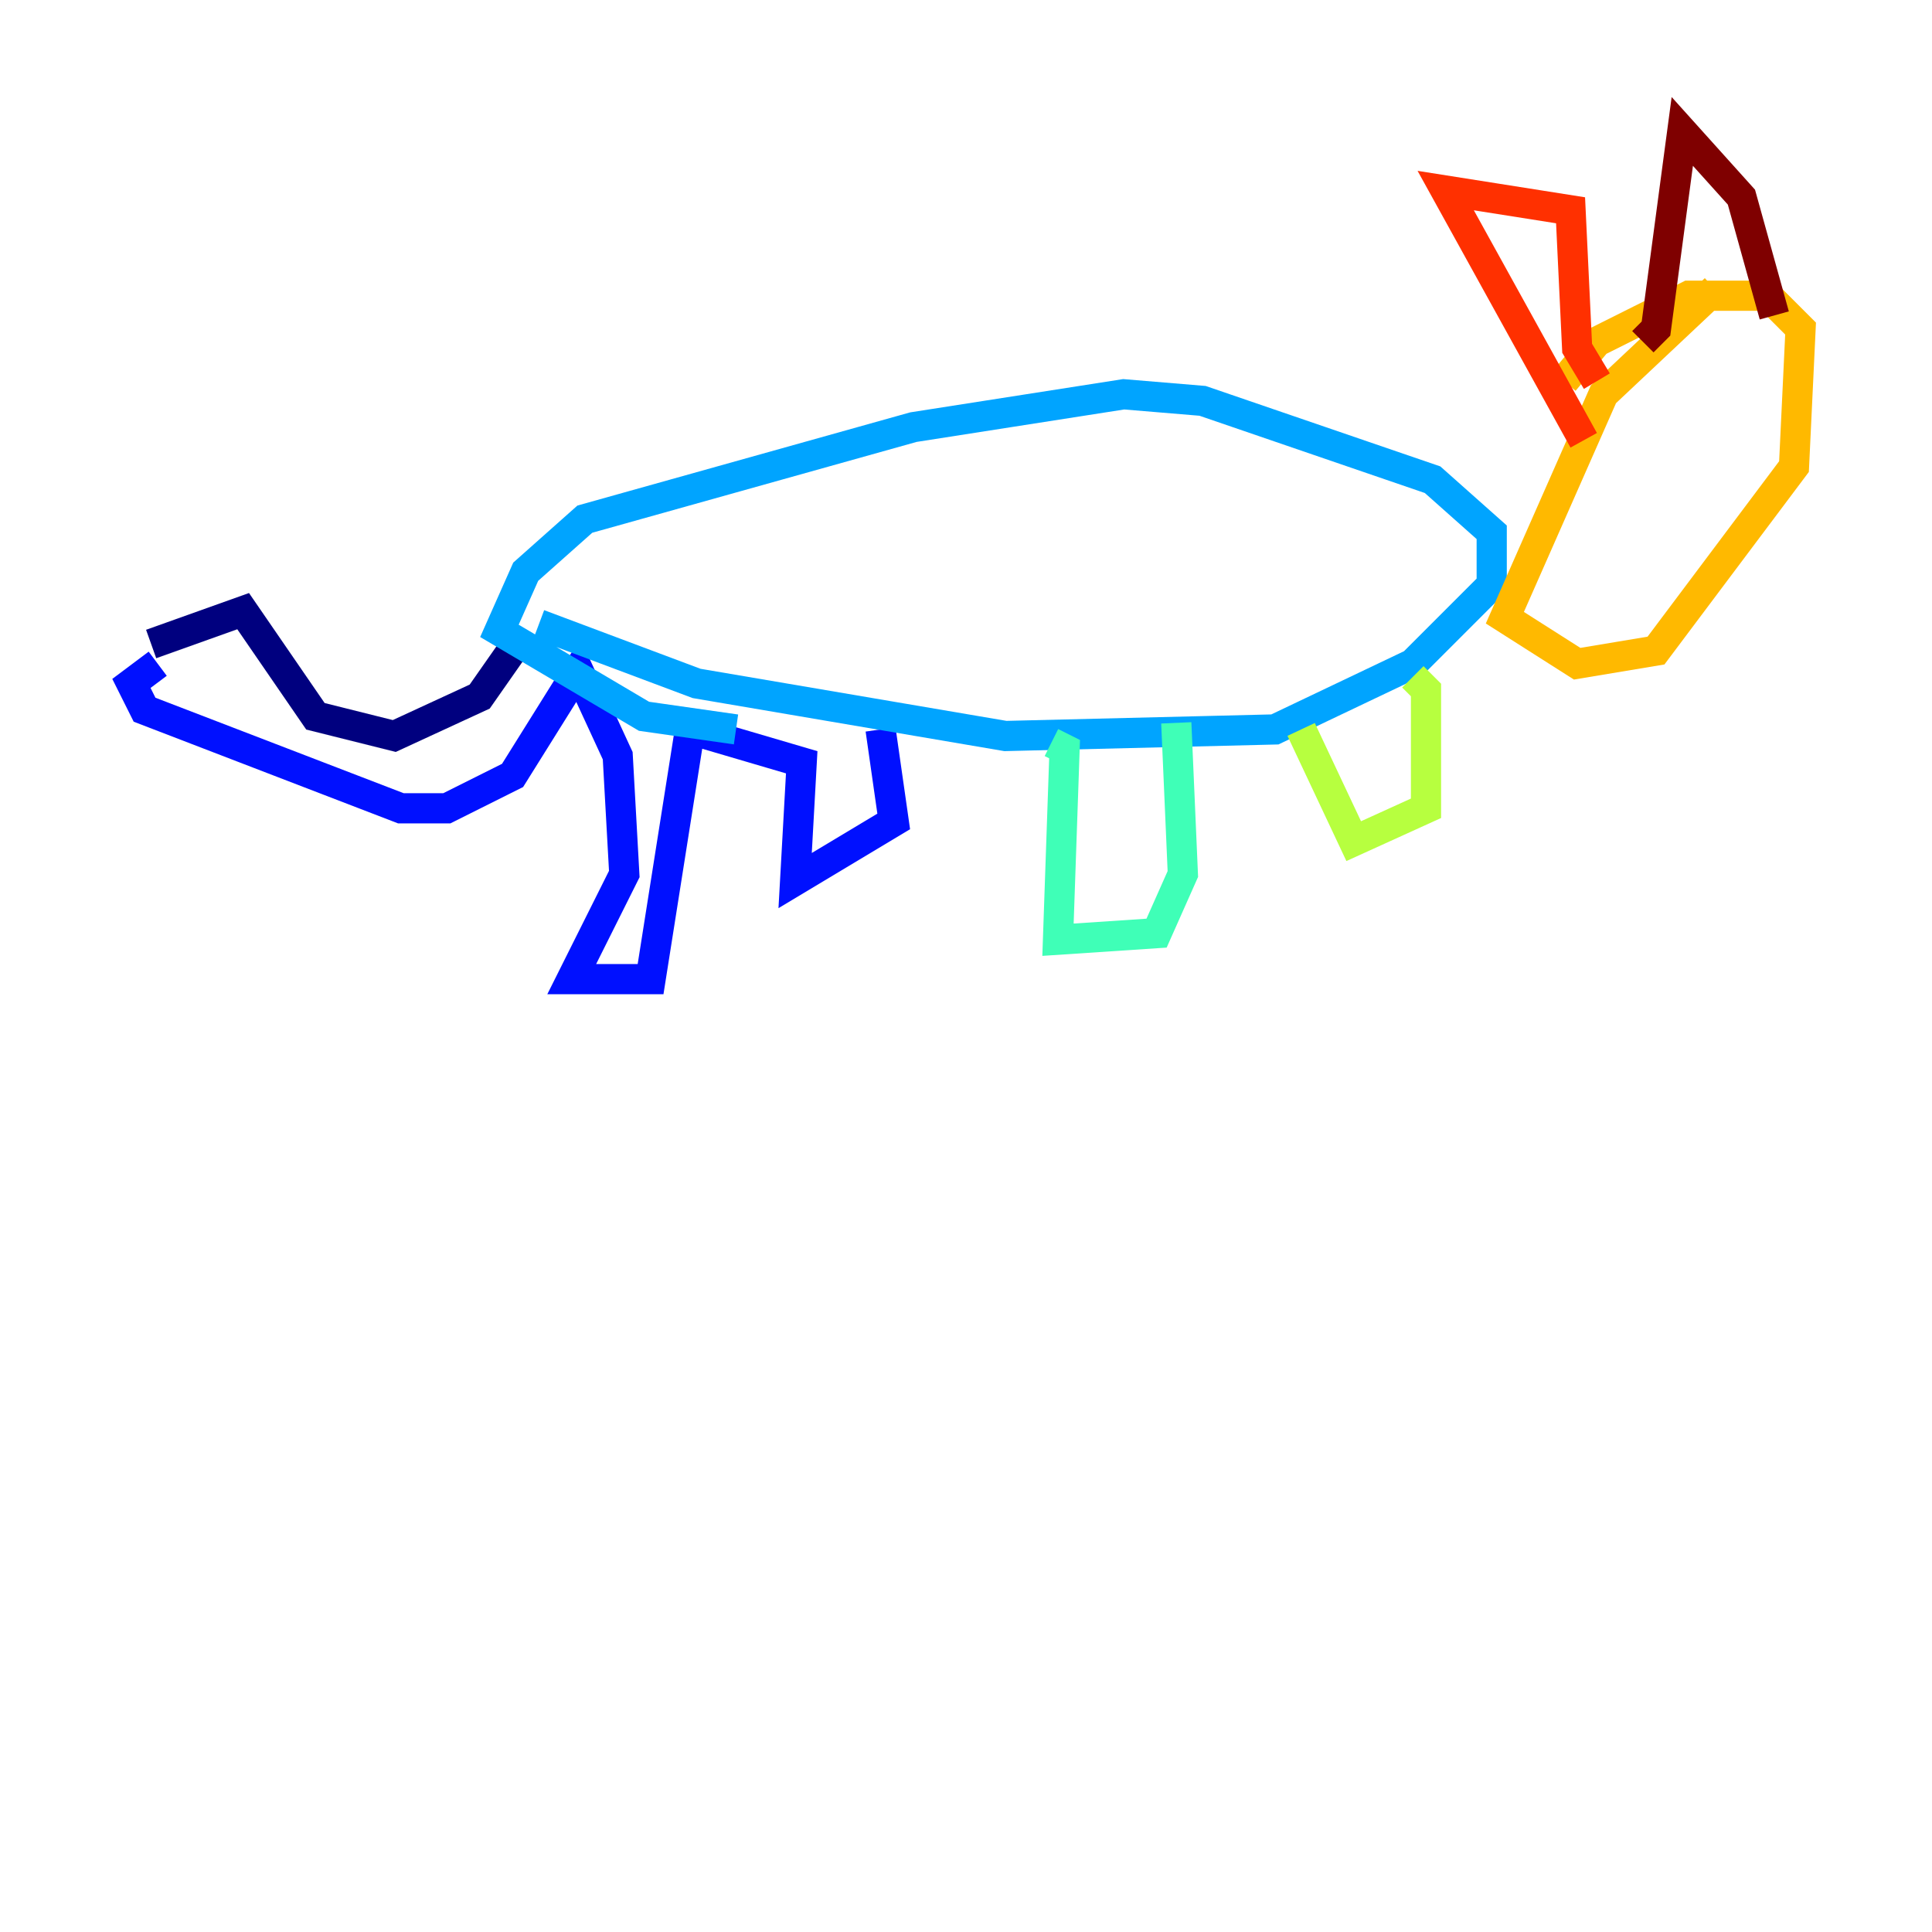 <?xml version="1.0" encoding="utf-8" ?>
<svg baseProfile="tiny" height="128" version="1.2" viewBox="0,0,128,128" width="128" xmlns="http://www.w3.org/2000/svg" xmlns:ev="http://www.w3.org/2001/xml-events" xmlns:xlink="http://www.w3.org/1999/xlink"><defs /><polyline fill="none" points="10.014,42.667 16.109,40.49 20.898,47.456 26.122,48.762 31.782,46.15 34.83,41.796" stroke="#00007f" stroke-width="2" /><polyline fill="none" points="10.449,43.973 8.707,45.279 9.578,47.02 26.558,53.551 29.605,53.551 33.959,51.374 38.313,44.408 40.925,50.068 41.361,57.905 37.878,64.871 43.102,64.871 45.714,48.327 53.116,50.503 52.68,58.34 59.211,54.422 58.34,48.327" stroke="#0010ff" stroke-width="2" /><polyline fill="none" points="35.701,41.361 46.15,45.279 66.612,48.762 84.463,48.327 93.605,43.973 98.83,38.748 98.83,35.265 94.912,31.782 79.674,26.558 74.449,26.122 60.517,28.299 38.748,34.395 34.83,37.878 33.088,41.796 42.667,47.456 48.762,48.327" stroke="#00a4ff" stroke-width="2" /><polyline fill="none" points="69.66,49.197 70.531,49.633 70.095,62.258 76.626,61.823 78.367,57.905 77.932,47.891" stroke="#3fffb7" stroke-width="2" /><polyline fill="none" points="86.204,48.327 89.687,55.728 94.476,53.551 94.476,45.714 93.605,44.843" stroke="#b7ff3f" stroke-width="2" /><polyline fill="none" points="113.633,19.157 106.231,26.122 99.701,40.925 104.49,43.973 109.714,43.102 118.857,30.912 119.293,21.769 117.116,19.592 111.891,19.592 105.796,22.64 103.619,25.252" stroke="#ffb900" stroke-width="2" /><polyline fill="none" points="104.925,29.17 95.782,12.626 104.054,13.932 104.49,23.075 105.796,25.252" stroke="#ff3000" stroke-width="2" /><polyline fill="none" points="108.844,22.64 109.714,21.769 111.456,8.707 115.374,13.061 117.551,20.898" stroke="#7f0000" stroke-width="2" /></svg>